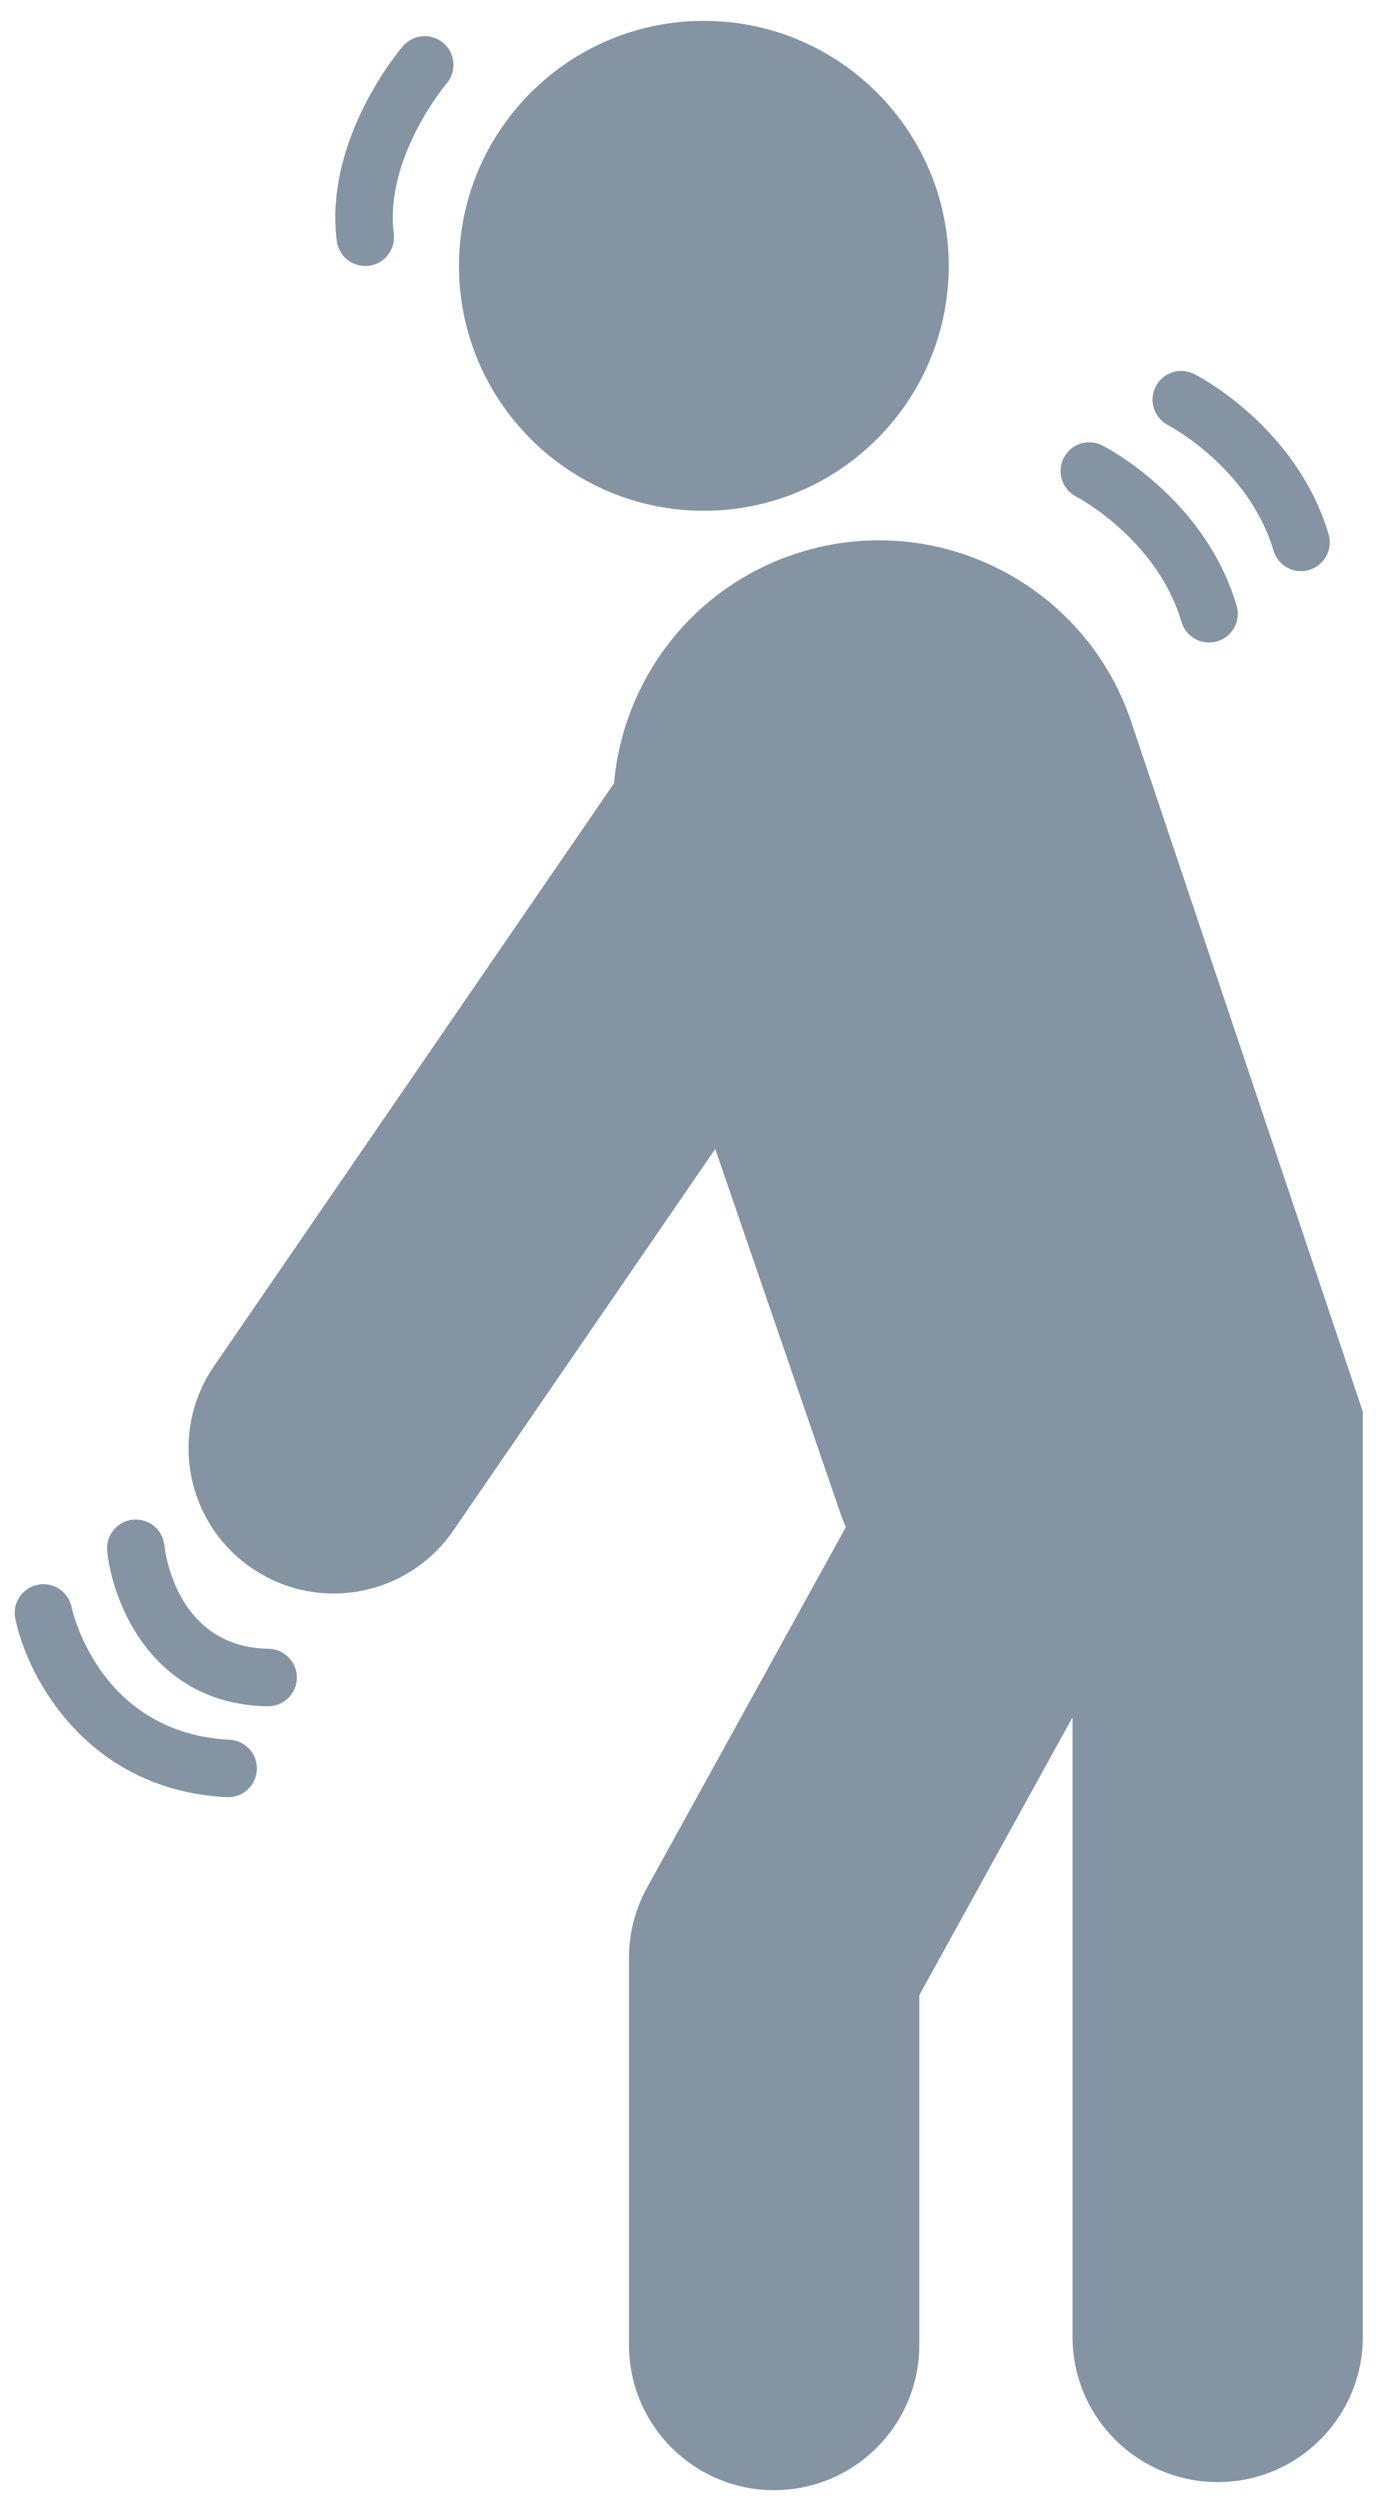 <svg clip-rule="evenodd" fill-rule="evenodd" stroke-linejoin="round" stroke-miterlimit="1.414" viewBox="0 0 48 87" xmlns="http://www.w3.org/2000/svg"><path d="m39.355 25.056c-1.663-4.837-6.931-7.411-11.771-5.749-3.57 1.227-5.901 4.419-6.212 7.952l-13.922 20.279c-1.579 2.3-.995 5.446 1.306 7.024.874.601 1.87.889 2.855.889 1.609 0 3.19-.767 4.17-2.194l9.115-13.276 4.357 12.679c.058.165.123.324.188.483l-6.919 12.544c-.412.747-.628 1.587-.628 2.44v13.474c0 2.789 2.262 5.052 5.052 5.052s5.053-2.263 5.053-5.052v-12.172l5.334-9.671v21.562c0 2.789 2.262 5.052 5.052 5.052s5.052-2.263 5.052-5.052v-32.195l-8.082-24.069zm-31.412 37.484c-.018 0-.035 0-.052-.001-4.865-.249-6.94-4.173-7.358-6.213-.111-.541.238-1.069.779-1.18.54-.109 1.067.236 1.18.775.041.191.995 4.389 5.502 4.619.551.028.976.499.947 1.05-.028.535-.469.95-.998.95zm1.391-3.165h-.016c-3.983-.062-5.396-3.556-5.586-5.396-.057-.549.342-1.04.892-1.098.56-.048 1.039.341 1.097.889.041.365.49 3.557 3.627 3.604.552.009.993.463.985 1.016-.008.548-.454.985-.999.985zm32.751-37.016c-.432 0-.829-.281-.959-.716-.858-2.891-3.637-4.347-3.665-4.361-.49-.252-.686-.854-.436-1.345s.849-.687 1.341-.438c.146.073 3.568 1.841 4.678 5.575.157.529-.145 1.086-.674 1.243-.096.029-.191.042-.285.042zm3.201-2.484c-.432 0-.829-.281-.959-.716-.858-2.891-3.637-4.347-3.665-4.361-.49-.252-.686-.854-.436-1.345.251-.49.85-.688 1.341-.438.146.073 3.568 1.841 4.678 5.575.157.529-.145 1.086-.674 1.243-.095.029-.191.042-.285.042zm-20.786-19.149c4.705 0 8.524 3.819 8.524 8.524s-3.819 8.524-8.524 8.524-8.524-3.819-8.524-8.524 3.819-8.524 8.524-8.524zm-11.787 8.53c-.497 0-.927-.37-.991-.875-.444-3.534 2.191-6.646 2.304-6.776.36-.418.992-.466 1.41-.106.418.359.466.99.108 1.409-.022.025-2.17 2.581-1.837 5.224.069.548-.319 1.048-.867 1.117-.043.004-.085.007-.127.007z" fill="#8594a3" fill-rule="nonzero"/></svg>